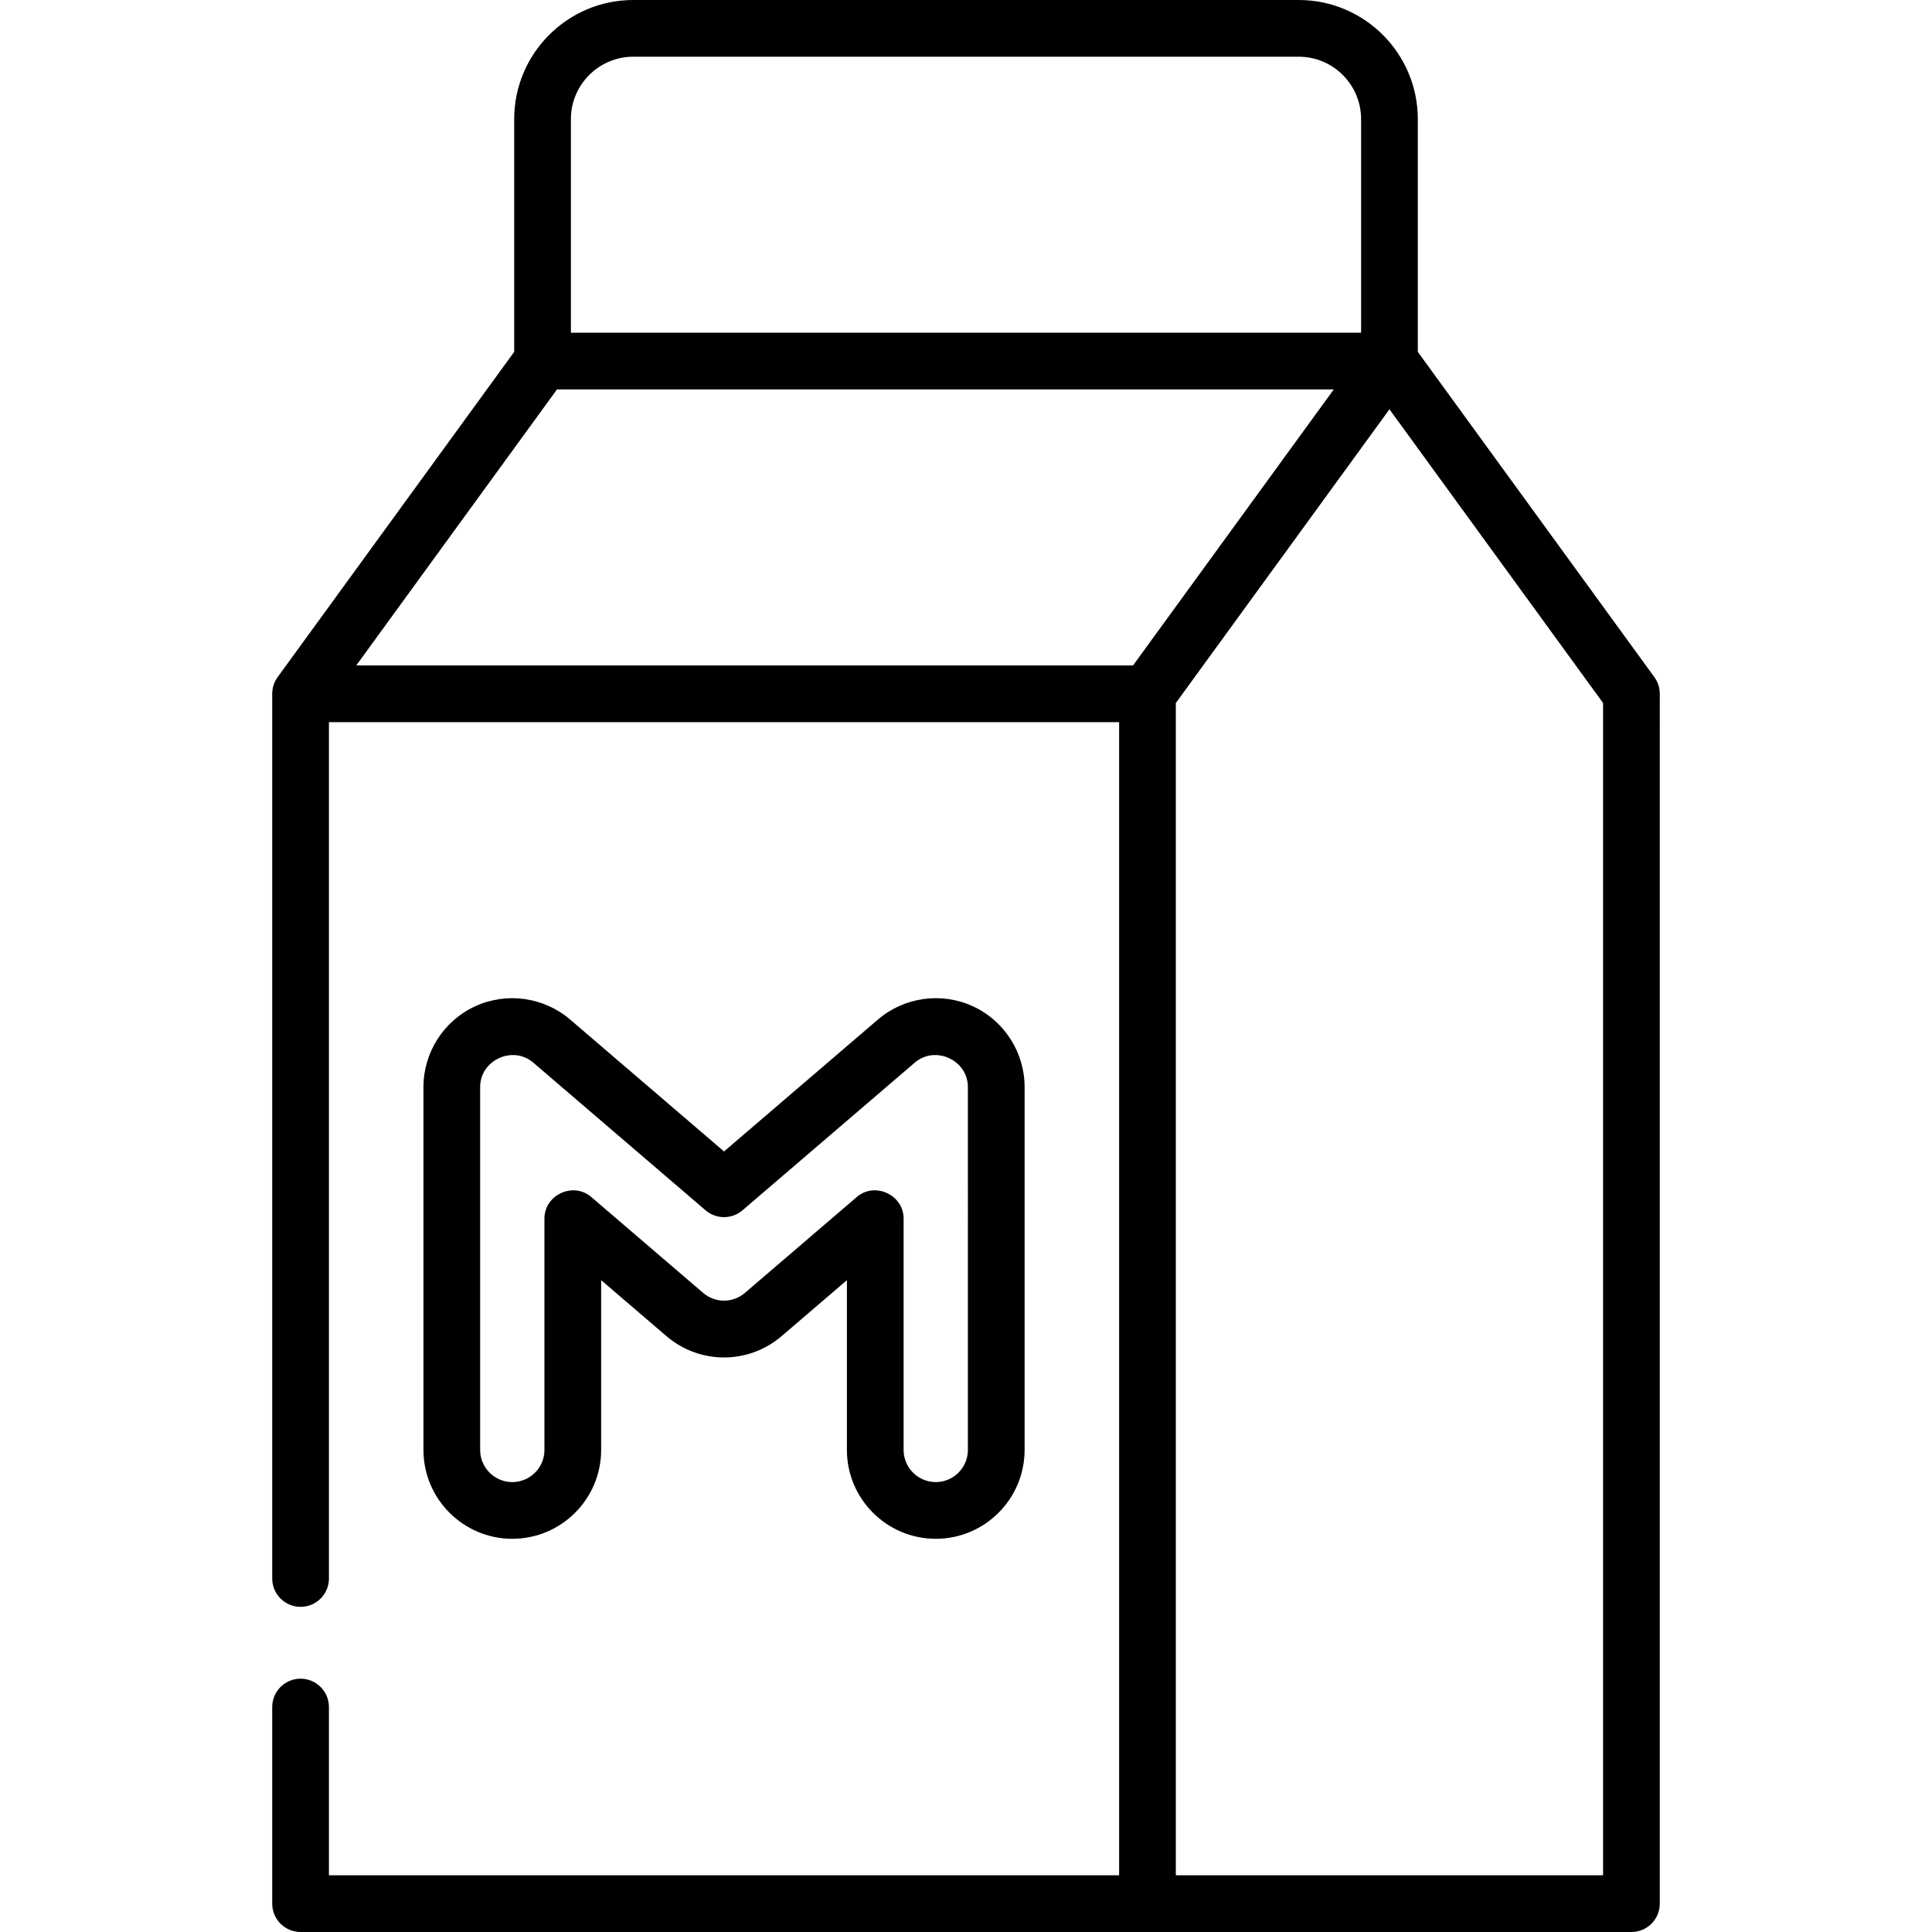 <?xml version="1.0" encoding="iso-8859-1"?>
<!-- Generator: Adobe Illustrator 19.0.0, SVG Export Plug-In . SVG Version: 6.00 Build 0)  -->
<svg version="1.1" id="Capa_1" xmlns="http://www.w3.org/2000/svg" xmlns:xlink="http://www.w3.org/1999/xlink" x="0px" y="0px"
	 viewBox="0 0 512 512" style="enable-background:new 0 0 512 512;" xml:space="preserve">
<g>
	<g>
		<path d="M438.421,179.439l-62.687-86.195V31.562C375.734,14.159,361.575,0,344.172,0H167.828
			c-17.403,0-31.562,14.159-31.562,31.562v61.682l-62.687,86.195c-0.923,1.273-1.438,2.847-1.438,4.42v234.458
			c0,4.15,3.364,7.515,7.515,7.515s7.515-3.365,7.515-7.515V191.374h209.409v305.597H87.17v-44.587c0-4.15-3.364-7.515-7.515-7.515
			s-7.515,3.365-7.515,7.515v52.102c0,4.15,3.364,7.515,7.515,7.515h352.689c4.151,0,7.515-3.365,7.515-7.515V183.859
			C439.859,182.271,439.356,180.724,438.421,179.439z M151.296,31.562c0-9.116,7.417-16.532,16.532-16.532h176.344
			c9.116,0,16.532,7.417,16.532,16.532v56.611H151.296V31.562z M94.413,176.344l53.195-73.143h205.854l-53.195,73.143H94.413z
			 M424.83,496.971H311.609V186.303l56.611-77.84l56.611,77.84V496.971z"/>
	</g>
</g>
<g>
	<g>
		<path d="M257.823,266.671c-8.324-3.828-18.201-2.45-25.162,3.515l-40.786,34.959l-40.787-34.96
			c-6.958-5.962-16.835-7.341-25.161-3.514c-8.327,3.829-13.708,12.227-13.708,21.392v96.188c0,12.983,10.563,23.546,23.546,23.546
			c12.983,0,23.546-10.563,23.546-23.546v-44.994l17.24,14.778c8.878,7.61,21.769,7.61,30.648,0l17.24-14.778v44.994
			c0,12.983,10.563,23.546,23.546,23.546c12.983,0,23.546-10.563,23.546-23.546v-96.188
			C271.53,278.898,266.15,270.5,257.823,266.671z M256.501,384.25c0,4.696-3.82,8.517-8.517,8.517s-8.517-3.82-8.517-8.517v-61.332
			c0-6.269-7.618-9.811-12.405-5.705l-29.645,25.409c-3.211,2.753-7.874,2.753-11.086,0l-29.645-25.41
			c-4.781-4.099-12.405-0.579-12.405,5.705v61.333c0,4.696-3.82,8.517-8.517,8.517s-8.517-3.82-8.517-8.517v-96.188
			c0-7.119,8.644-11.107,14.059-6.467l45.676,39.151c2.815,2.412,6.967,2.412,9.781,0l45.674-39.149
			c5.42-4.643,14.061-0.66,14.061,6.465V384.25z"/>
	</g>
</g>
<g>
</g>
<g>
</g>
<g>
</g>
<g>
</g>
<g>
</g>
<g>
</g>
<g>
</g>
<g>
</g>
<g>
</g>
<g>
</g>
<g>
</g>
<g>
</g>
<g>
</g>
<g>
</g>
<g>
</g>
</svg>
